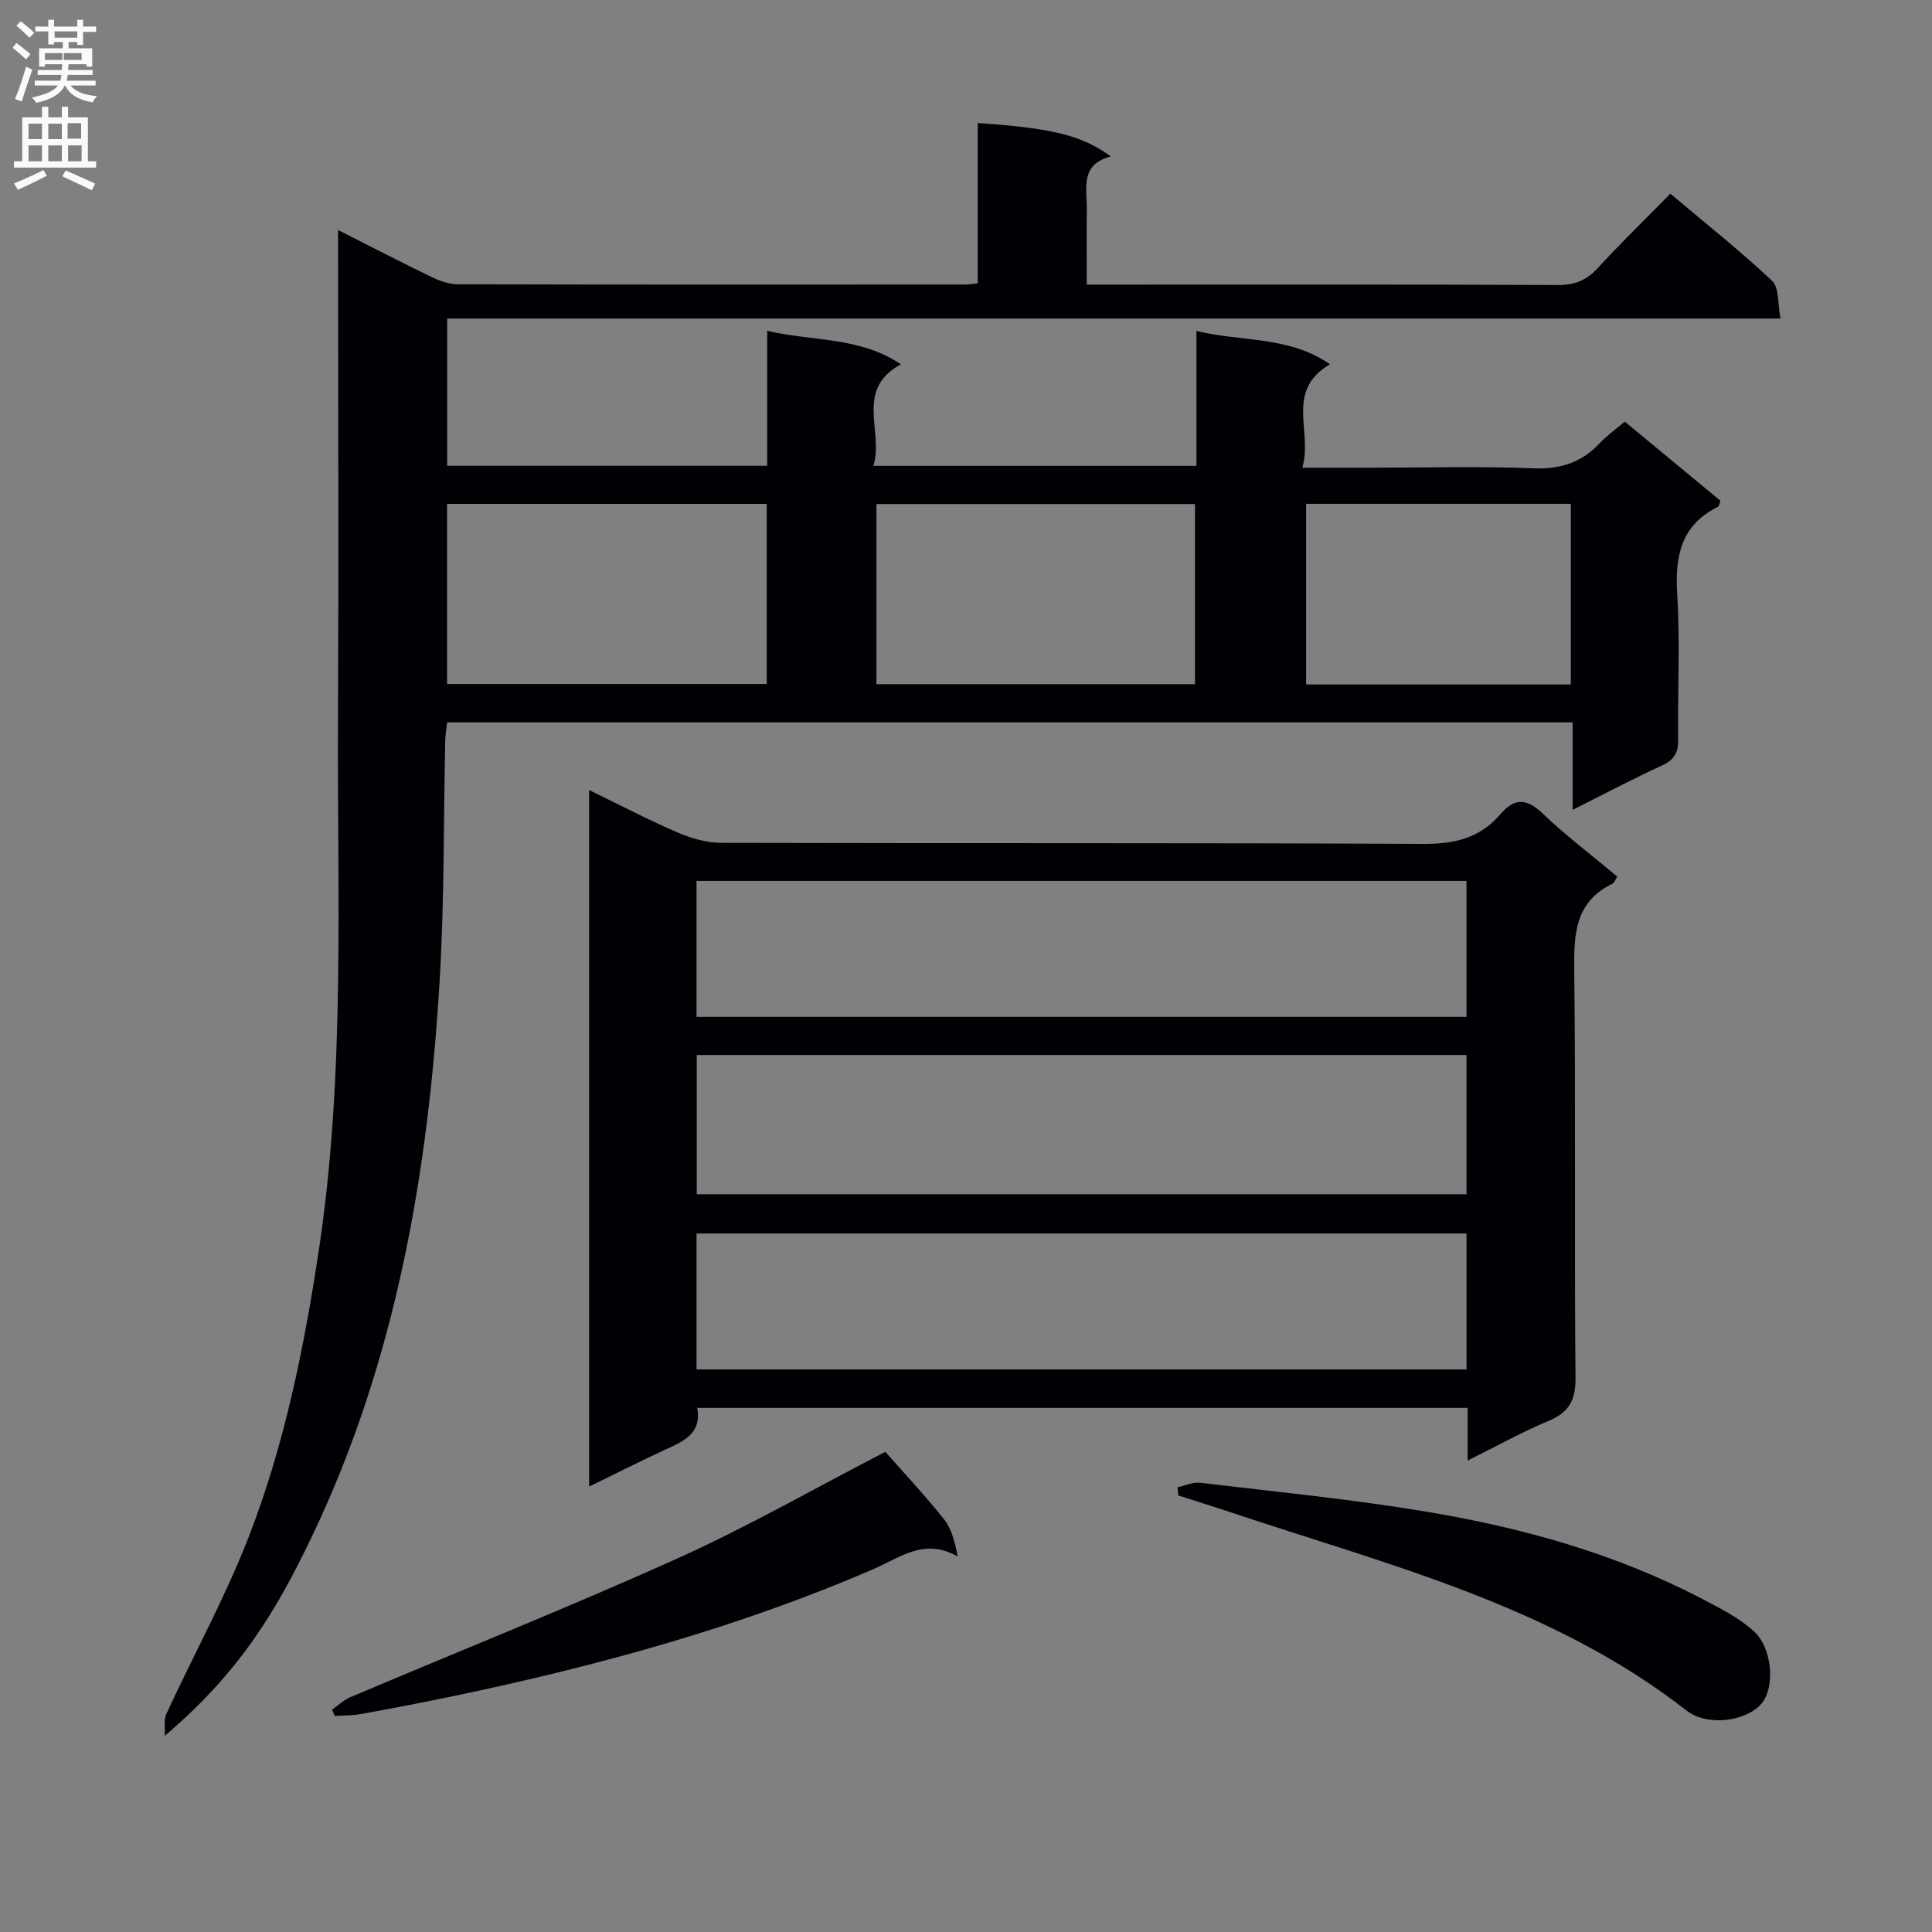 <svg enable-background="new 0 0 400 400" viewBox="0 0 400 400" xmlns="http://www.w3.org/2000/svg"><rect x="0" y="0" width="400" height="400" fill="#808080" stroke="none"/><g fill="#010105"><path d="m34.12 359.37c.09-1.53-.26-3.27.34-4.57 5.63-12.19 12.14-24.03 17-36.51 7.42-19.08 11.48-39.12 14.54-59.38 5.53-36.59 3.79-73.41 3.98-110.17.15-31.67.02-63.33.02-94.99 0-1.78 0-3.57 0-6.12 6.81 3.44 12.95 6.63 19.19 9.64 1.73.84 3.72 1.59 5.6 1.59 35 .09 69.99.07 104.99.05.66 0 1.32-.12 2.65-.25 0-11.05 0-22.11 0-33.19 15.42 1.06 21.54 2.53 27.55 6.91-6.43 1.7-4.93 6.59-4.97 10.88-.05 4.98-.01 9.96-.01 15.67h5.56c30.66 0 61.33-.06 91.99.08 3.47.02 5.91-.97 8.24-3.5 4.72-5.14 9.73-10.01 15.04-15.41 7.29 6.15 14.44 11.81 21.06 18.04 1.5 1.41 1.14 4.79 1.75 7.81-92.46 0-184.06 0-276.06 0v30.49h66.26c0-9.01 0-18.08 0-27.95 9.54 2.24 19.07 1.17 27.67 6.93-9.64 5.32-3.49 13.77-5.68 21.03h66.88c0-9.11 0-18.04 0-27.92 9.54 2.28 19.18 1.01 27.65 6.89-9.42 5.52-3.5 13.91-5.73 21.41h14.29c11.17 0 22.34-.31 33.49.13 5.6.22 10.02-1.16 13.79-5.2 1.46-1.56 3.25-2.82 5.19-4.47 6.7 5.54 13.3 11 19.81 16.38-.25.68-.27 1.14-.48 1.24-7.72 3.81-8.97 10.26-8.47 18.21.62 9.96.06 19.99.2 29.99.04 2.7-.81 4.2-3.31 5.35-5.99 2.76-11.84 5.85-18.54 9.21 0-6.56 0-12.16 0-18.11-77.9 0-155.28 0-233.02 0-.14 1.25-.38 2.52-.4 3.79-.36 16.48-.17 32.99-1.14 49.43-2.36 39.87-9.03 78.87-26.44 115.29-7.29 15.24-14.86 28.05-30.48 41.3zm58.44-255.05v37.29h66.18c0-12.56 0-24.81 0-37.29-22.15 0-44.04 0-66.18 0zm88.9 37.33h65.95c0-12.63 0-24.98 0-37.3-22.17 0-43.92 0-65.95 0zm88.96-37.34v37.4h54.8c0-12.59 0-24.96 0-37.4-18.43 0-36.5 0-54.8 0z"/><path d="m334.84 181.49c-.46.7-.62 1.3-1 1.48-7.75 3.75-8 10.4-7.91 17.91.33 28.14 0 56.3.26 84.44.04 4.75-1.45 7.15-5.7 8.92-5.47 2.27-10.67 5.2-16.63 8.16 0-4.08 0-7.35 0-10.91-53.3 0-106.18 0-159.51 0 .98 5.33-2.84 6.91-6.65 8.66-5.1 2.35-10.11 4.9-15.73 7.63 0-48.27 0-95.88 0-144.21 6.45 3.13 12.3 6.2 18.35 8.8 2.8 1.2 5.98 2.12 8.99 2.13 48.47.13 96.94-.02 145.4.22 6.44.03 11.71-1.2 15.92-6.14 2.75-3.23 5.28-3.46 8.63-.27 4.9 4.68 10.34 8.79 15.58 13.18zm-190.58 36.94v28.82h159.36c0-9.75 0-19.16 0-28.82-53.18 0-106.06 0-159.36 0zm-.05-7.9h159.41c0-9.65 0-18.9 0-28.14-53.31 0-106.3 0-159.41 0zm0 73h159.42c0-9.65 0-18.9 0-28.15-53.3 0-106.3 0-159.42 0z"/><path d="m183.3 300.58c3.92 4.46 8.23 9.05 12.14 13.96 1.57 1.97 2.25 4.63 2.84 7.72-6.85-3.92-11.86.17-17.14 2.47-27.97 12.14-57.21 20.12-86.97 26.37-6.49 1.36-13.01 2.6-19.54 3.79-1.74.32-3.54.26-5.31.37-.19-.43-.39-.87-.58-1.3 1.27-.88 2.44-2 3.83-2.59 22.62-9.59 45.46-18.69 67.85-28.79 14.63-6.61 28.64-14.64 42.88-22z"/><path d="m243.8 307.92c1.56-.33 3.18-1.11 4.68-.93 15.65 1.87 31.37 3.4 46.91 6 19.85 3.32 39.2 8.7 57.17 18.12 3.66 1.92 7.49 3.85 10.51 6.58 3.95 3.57 4.44 11.67 1.66 14.99-3.06 3.65-11.13 4.91-15.56 1.46-27.99-21.81-61.79-30.13-94.47-41.07-3.57-1.19-7.16-2.3-10.74-3.45-.06-.58-.11-1.14-.16-1.7z"/></g><path d="m2.6 9.9.8-1c.9.7 1.9 1.4 2.9 2.3l-.9 1.1c-1.1-1-2-1.8-2.8-2.4zm.5 10.6c.9-2.1 1.6-4.3 2.3-6.7.4.2.8.4 1.3.6-.7 2.1-1.5 4.3-2.2 6.6zm.3-15.2.9-.9c1 .8 2 1.6 2.8 2.4l-1 1c-.9-.9-1.8-1.7-2.7-2.5zm12.6-1.2h1.2v1.4h2.7v1.1h-2.7v2.7h-1.2v-.6h-1.8v1.3h4.9v3.8h-1.2v-.5h-3.7c0 .4-.1.9-.1 1.2h5.1v1h-5.2c0 .5-.1.9-.2 1.2h6v1h-5.2c1.1 1.3 2.9 2 5.5 2.2-.4.4-.7.8-.9 1.3-2.9-.5-4.8-1.6-5.7-3.5h-.1c-.8 1.7-2.7 2.9-5.9 3.6-.2-.4-.6-.8-.9-1.1 2.8-.6 4.6-1.4 5.4-2.5h-4.8v-1h5.3c.1-.3.2-.7.2-1.2h-4.9v-1h5c0-.4 0-.8.1-1.2h-3.6v.5h-1.2v-3.8h4.9v-1.3h-1.8v.5h-1.2v-2.7h-2.7v-1h2.7v-1.4h1.2v1.4h4.8zm-6.7 8.3h3.6c0-.4 0-.9 0-1.4h-3.6zm1.9-4.6h4.8v-1.3h-4.7v1.3zm6.7 3.2h-4.7v1.4h3.7v-1.4z" fill="#fbfafa"/><path d="m8.7 22.1h1.3v2.2h2.8v-2.2h1.3v2.2h4.1v9.1h1.7v1.3h-17v-1.3h1.7v-9.1h4.1zm.3 13.1.7 1.2c-1.8.9-3.8 1.9-6 2.9-.2-.4-.5-.8-.8-1.3 2.3-1 4.4-1.9 6.1-2.8zm-3.1-6.4h2.8v-3.2h-2.8zm0 4.6h2.8v-3.3h-2.8zm4.1-4.6h2.8v-3.2h-2.8zm0 4.6h2.8v-3.3h-2.8zm3.6 1.9c2.1.9 4.1 1.8 6.1 2.7l-.7 1.4c-2.2-1.1-4.2-2-6.1-2.9zm3.2-9.8h-2.8v3.2h2.8v-3.1zm-2.7 7.9h2.8v-3.3h-2.8z" fill="#fbfafa"/></svg>